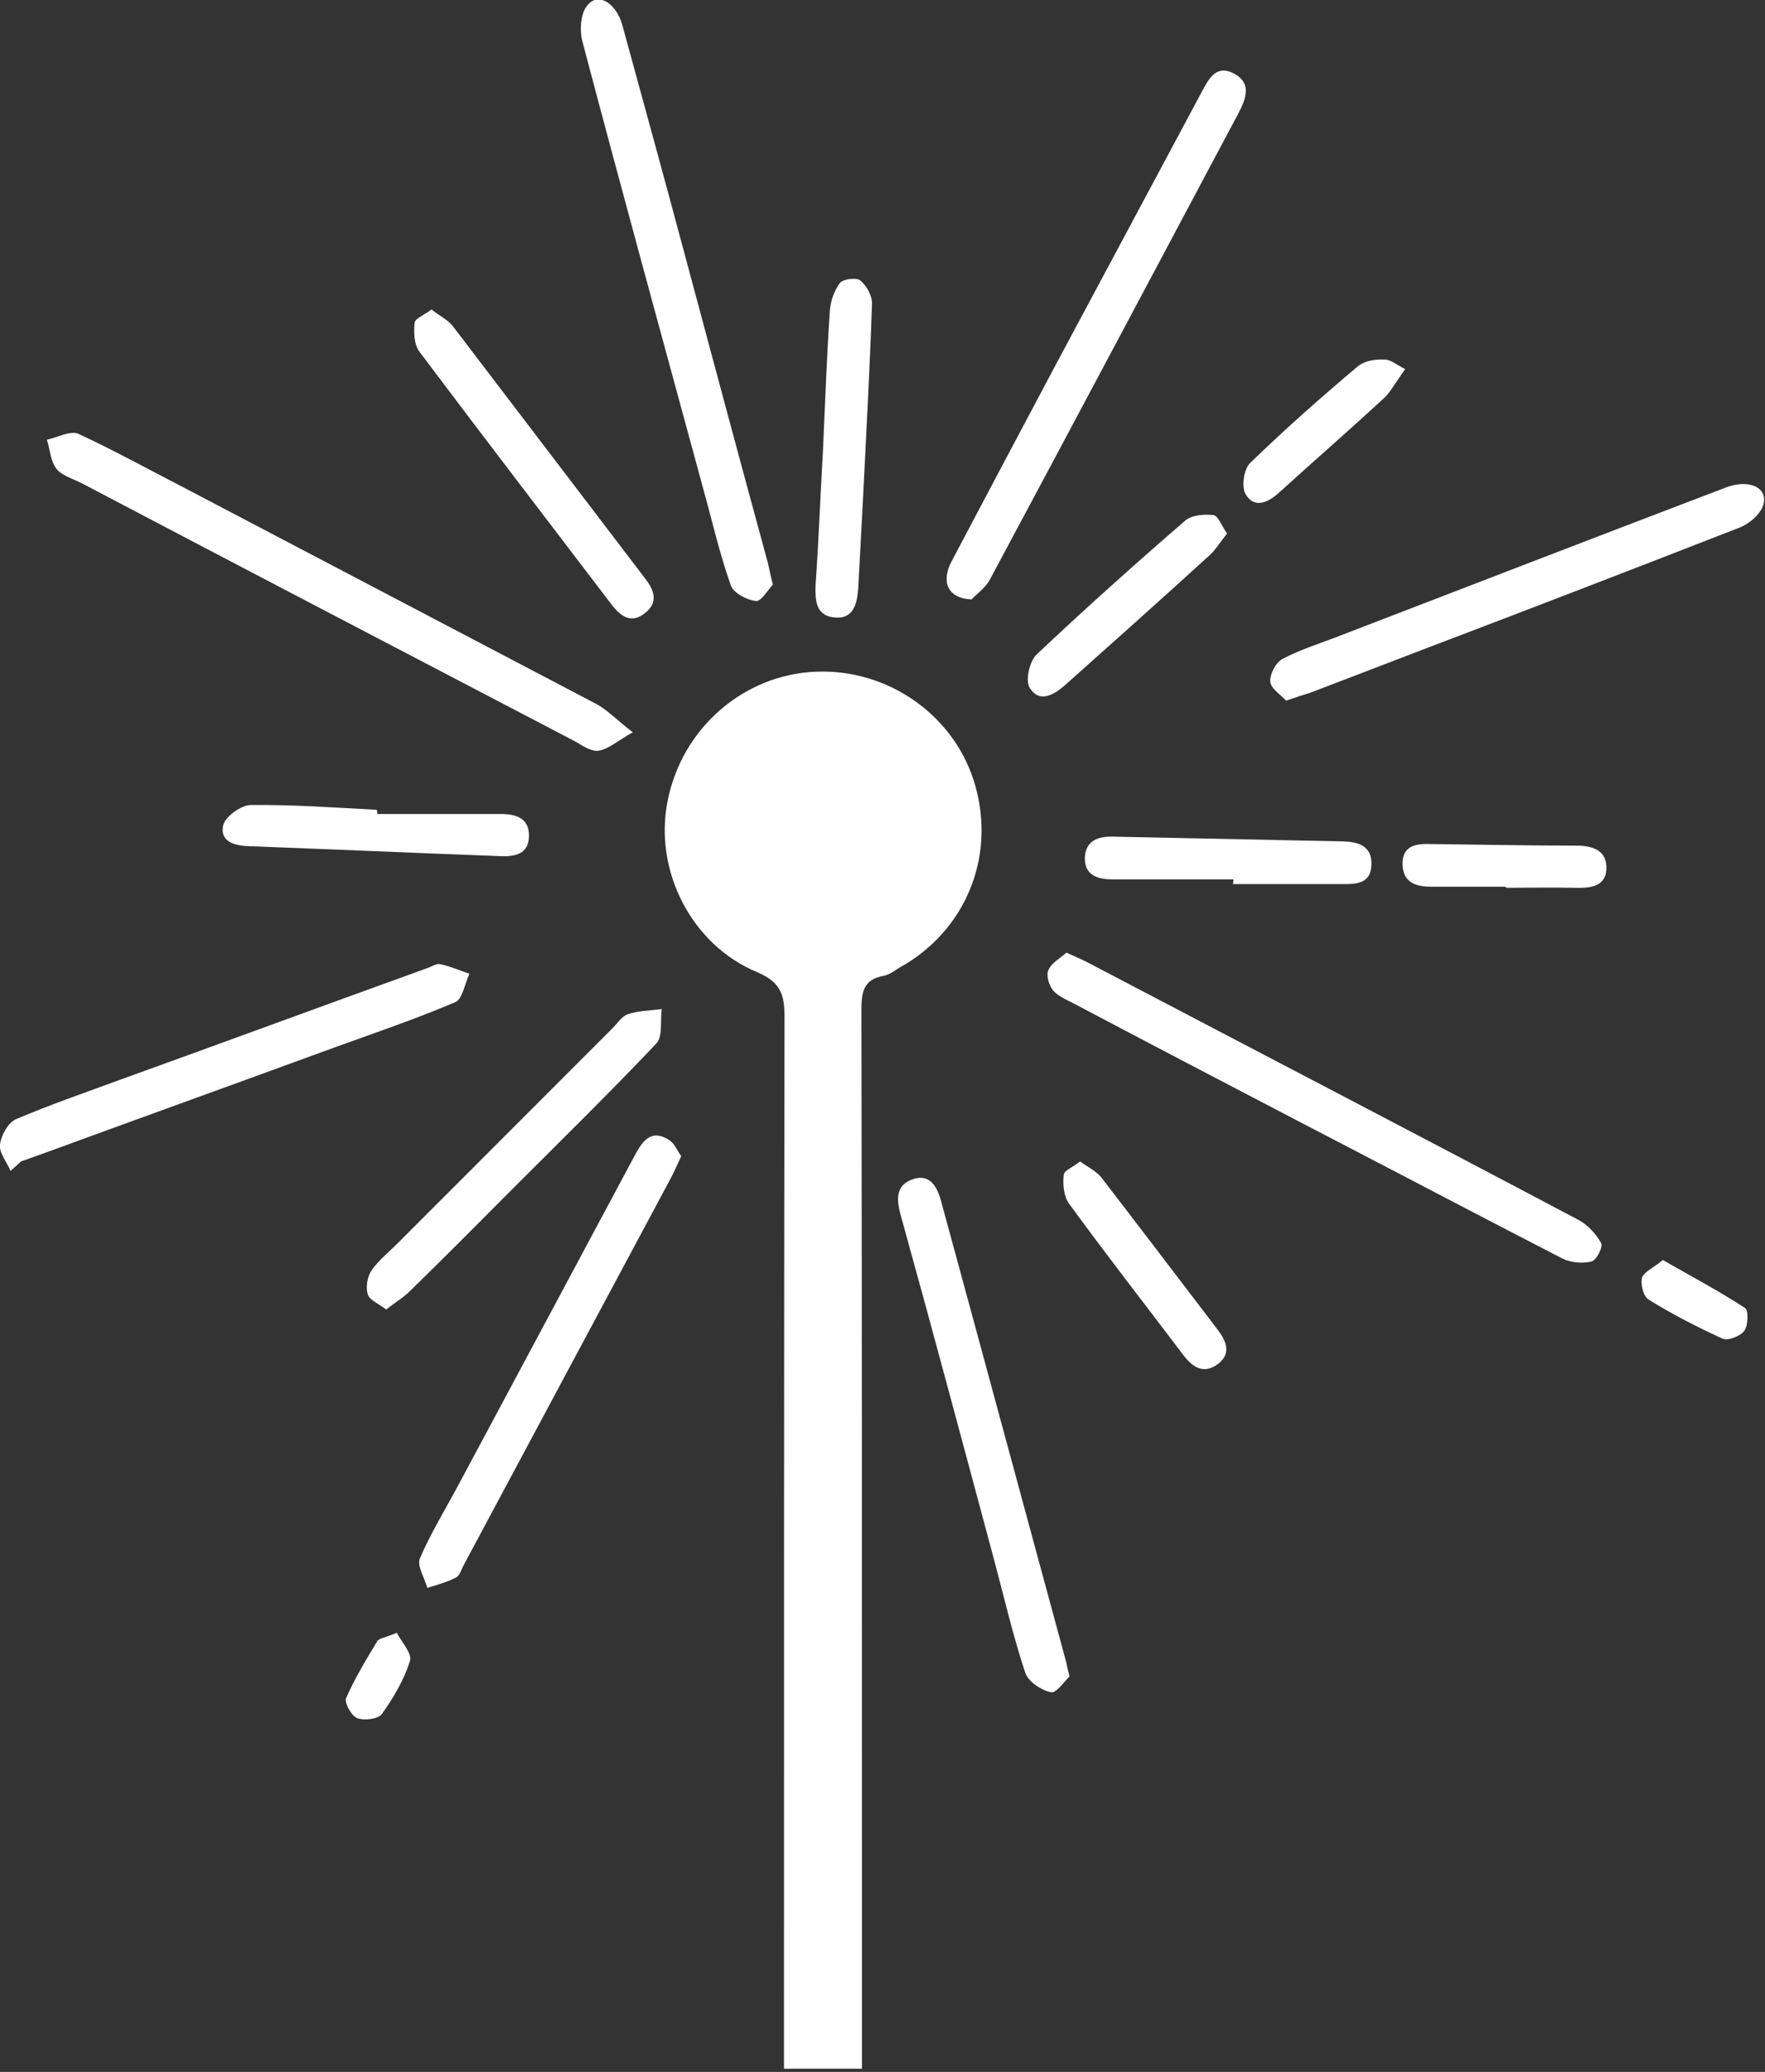 <svg width="335" height="393" viewBox="0 0 335 393" fill="none" xmlns="http://www.w3.org/2000/svg">
<rect x="0" y="0" width="335" height="393" fill="#333333" stroke="none"/>
<g clip-path="url(#clip0)">
<path d="M163.6 392.4C158.3 392.4 153.9 392.4 148.8 392.4C148.8 390.2 148.8 388.3 148.8 386.3C148.8 321.8 148.8 257.4 148.9 192.9C148.9 188.7 148.2 186.3 143.7 184.4C131.2 179.2 124.1 165.1 126.7 152C129.4 138.1 141.2 127.9 155 127.4C168.8 126.9 181.4 135.9 185.1 149C189 162.7 183.2 176.6 170.8 183.5C169.8 184.1 168.8 184.9 167.7 185.1C163.8 185.8 163.5 188.3 163.5 191.7C163.6 246.7 163.6 301.6 163.6 356.6C163.6 368.3 163.6 380.1 163.6 392.4Z" fill="white"/>
<path d="M120.1 138.9C117.1 140.6 115.5 142.1 113.6 142.4C112.2 142.6 110.5 141.4 109.1 140.6C77.9 124.3 46.6 108 15.4 91.6C13.8 90.8 11.7 90.2 10.7 88.9C9.6 87.5 9.5 85.3 8.9 83.4C10.9 83 13.4 81.6 14.9 82.3C21.8 85.5 28.5 89.2 35.3 92.7C61.4 106.4 87.4 120 113.5 133.7C115.5 134.9 117 136.5 120.1 138.9Z" fill="white"/>
<path d="M202.4 180.7C204.2 181.5 205.6 182.1 206.9 182.8C237.8 199 268.8 215.1 299.6 231.4C301.3 232.3 302.9 234 303.9 235.8C304.3 236.5 303 239.1 302 239.3C300.3 239.7 298.1 239.5 296.5 238.7C279.6 230 262.9 221.2 246.1 212.5C232.1 205.2 218.1 197.9 204.1 190.5C202.6 189.7 201 189.1 199.9 187.9C199.1 186.9 198.5 185 199 184C199.6 182.6 201.2 181.8 202.4 180.7Z" fill="white"/>
<path d="M146.7 110.9C145.8 111.8 144.5 114.1 143.5 114C141.7 113.8 139.2 112.5 138.7 111C136.6 105.1 135.2 98.9 133.5 92.8C125.8 64.5 118 36.1 110.5 7.7C110 5.6 110.2 2.5 111.5 1C113.5 -1.5 116.9 0.5 118.1 4.7C122.1 19.3 126.1 33.8 130 48.4C135.2 67.8 140.4 87.2 145.7 106.6C146 107.8 146.2 109 146.7 110.9Z" fill="white"/>
<path d="M184.4 113.7C179.8 113.5 178.6 110.3 180.6 106.5C187.3 93.8 194 81.2 200.7 68.6C209.8 51.6 218.9 34.6 228 17.6C229.4 15 230.8 12.1 234.3 14C237.6 15.8 236.5 18.7 235.1 21.4C219.4 50.9 203.7 80.4 187.9 109.9C187 111.6 185.2 112.8 184.4 113.7Z" fill="white"/>
<path d="M203 318C202.1 318.8 200.5 321.2 199.5 321C197.6 320.6 195.2 319 194.6 317.3C192.2 310.1 190.5 302.6 188.5 295.2C182.7 273.6 176.9 251.9 170.9 230.3C170.1 227.3 170.1 224.8 173.2 223.7C176.3 222.6 177.7 224.8 178.5 227.4C186.5 256.7 194.4 286 202.4 315.4C202.5 316 202.6 316.4 203 318Z" fill="white"/>
<path d="M244.1 132.9C243.1 131.8 241.2 130.6 241.1 129.3C241 127.9 242.1 125.7 243.4 125C246.6 123.3 250.1 122.2 253.5 120.9C278.2 111.4 302.8 101.9 327.5 92.5C331.8 90.8 335.6 92.4 334.7 95.7C334.2 97.5 332 99.4 330.1 100.1C310.1 107.9 290.1 115.6 270.1 123.2C263 125.9 255.8 128.7 248.7 131.4C247.4 131.8 246.1 132.2 244.1 132.9Z" fill="white"/>
<path d="M129.3 219.3C128.5 221 127.9 222.4 127.2 223.7C114.2 248 101.1 272.4 88.1 296.7C87.6 297.6 87.3 298.8 86.6 299.2C84.9 300.1 83 300.6 81.1 301.2C80.6 299.3 79.1 297 79.7 295.6C81.8 290.7 84.6 286.2 87.1 281.5C98.2 260.8 109.2 240.2 120.3 219.5C121.8 216.7 123.4 213.9 127.1 216.3C128.1 217 128.6 218.4 129.3 219.3Z" fill="white"/>
<path d="M2 222.1C1.3 220.4 -0.2 218.7 3.6303e-06 217.1C0.2 215.4 1.5 213 3 212.3C9.6 209.5 16.3 207.2 23.1 204.7C42.5 197.7 61.8 190.6 81.2 183.6C82 183.3 82.9 182.7 83.6 182.9C85.5 183.3 87.3 184.1 89.1 184.7C88.2 186.6 87.8 189.5 86.4 190.1C79.1 193.2 71.5 195.8 64 198.5C45.4 205.3 26.8 212 8.2 218.8C6.8 219.3 5.4 219.8 4 220.3C3.3 220.9 2.7 221.5 2 222.1Z" fill="white"/>
<path d="M73.3 248.4C71.9 247.3 70.1 246.6 69.8 245.5C69.4 244.2 69.7 242.2 70.5 241C71.8 239.1 73.7 237.6 75.3 236C88.9 222.4 102.6 208.7 116.2 195.1C117.1 194.2 118 192.8 119.1 192.4C121.2 191.7 123.4 191.7 125.6 191.4C125.3 193.6 125.8 196.6 124.6 197.9C115.8 207.2 106.7 216.1 97.6 225.2C91 231.8 84.5 238.4 77.8 244.9C76.5 246.2 74.9 247.1 73.3 248.4Z" fill="white"/>
<path d="M81.9 58.7C83.4 59.9 84.9 60.6 85.9 61.8C98.1 77.8 110.3 93.8 122.5 109.8C124.2 112 125 114.3 122.4 116.3C119.8 118.4 117.8 116.9 116.1 114.7C103.9 98.7 91.7 82.8 79.6 66.7C78.6 65.4 78.5 63 78.7 61.2C78.8 60.4 80.6 59.7 81.9 58.7Z" fill="white"/>
<path d="M156.2 85.5C156.6 76.7 156.9 67.9 157.5 59.1C157.6 57.2 158.3 55.2 159.4 53.7C160 52.9 162.6 52.6 163.3 53.2C164.5 54.2 165.6 56.2 165.5 57.7C165.1 70 164.4 82.3 163.8 94.6C163.5 100.2 163.2 105.9 162.9 111.5C162.7 114.5 162 117.6 158.2 117.1C154.8 116.7 154.7 113.8 154.8 110.9C155.4 102.4 155.7 94 156.2 85.5Z" fill="white"/>
<path d="M71.6 154.4C79.4 154.4 87.2 154.4 95 154.4C98 154.4 100.5 155.2 100.4 158.7C100.3 162 97.8 162.5 95 162.4C79 161.8 63.1 161.1 47.1 160.5C44.3 160.4 41.6 159.5 42.4 156.4C42.9 154.8 45.8 152.7 47.6 152.7C55.6 152.6 63.6 153.2 71.5 153.6C71.6 153.9 71.6 154.1 71.6 154.4Z" fill="white"/>
<path d="M234.1 166.8C226.4 166.8 218.8 166.8 211.1 166.8C208.3 166.8 205.9 166 205.9 162.8C206 159.3 208.6 158.6 211.5 158.7C226 159 240.4 159.3 254.9 159.6C257.8 159.7 260.4 160.4 260.3 164C260.2 167.8 257.2 167.7 254.5 167.7C247.7 167.7 240.9 167.7 234 167.7C234.1 167.3 234.1 167.1 234.1 166.8Z" fill="white"/>
<path d="M232.9 101.2C231.6 102.8 230.8 104.2 229.6 105.3C220.5 113.6 211.3 121.8 202.1 130C199.9 131.9 197.2 133.4 195.4 130.4C194.6 129 195.4 125.5 196.7 124.2C205.9 115.5 215.3 107.1 224.9 98.8C226.1 97.7 228.5 97.5 230.3 97.7C231.2 97.8 231.9 99.8 232.9 101.2Z" fill="white"/>
<path d="M205 220.3C206.5 221.4 208 222.1 209 223.3C216.4 232.9 223.7 242.5 231.1 252.2C232.7 254.3 233.8 256.7 231.2 258.7C228.4 260.8 226.3 259.3 224.5 256.9C217.3 247.4 209.9 237.9 202.9 228.3C201.9 226.9 201.7 224.7 201.9 222.9C201.9 222 203.7 221.4 205 220.3Z" fill="white"/>
<path d="M285.8 168.2C281.2 168.2 276.5 168.2 271.9 168.2C269.1 168.2 266.4 167.7 266.2 164.1C266.1 160.3 268.8 160 271.7 160.1C280.8 160.2 289.9 160.4 299.1 160.4C302 160.4 304.8 161.1 304.9 164.4C305 168.2 301.9 168.5 298.8 168.4C294.5 168.3 290.2 168.4 285.9 168.4C285.8 168.4 285.8 168.3 285.8 168.2Z" fill="white"/>
<path d="M266.7 70C264.6 73 263.8 74.5 262.7 75.5C256.1 81.6 249.3 87.5 242.7 93.5C240.6 95.4 238 96.5 236.4 93.7C235.6 92.3 236.1 88.9 237.3 87.8C243.9 81.4 250.7 75.4 257.7 69.5C258.9 68.5 260.9 68.1 262.6 68.2C263.9 68.1 265.2 69.3 266.7 70Z" fill="white"/>
<path d="M315.6 239C321 242.1 326.3 244.9 331.2 248.1C331.9 248.5 331.8 251.4 331.1 252.4C330.4 253.4 328 254.4 326.9 253.9C322.1 251.7 317.4 249.3 312.9 246.5C311.9 245.9 311.3 243.5 311.7 242.2C312.3 241.1 314.1 240.3 315.6 239Z" fill="white"/>
<path d="M75.3 309.7C76.3 311.6 78.3 313.7 77.8 315.1C76.7 318.6 74.7 322 72.5 325.1C71.8 326.1 69.1 326.4 67.8 325.9C66.7 325.5 65.3 322.9 65.7 322.1C67.3 318.4 69.5 314.8 71.6 311.3C72 310.7 73.3 310.6 75.3 309.7Z" fill="white"/>
</g>
<defs>
<clipPath id="clip0">
<rect width="334.8" height="392.4" fill="white"/>
</clipPath>
</defs>
</svg>
